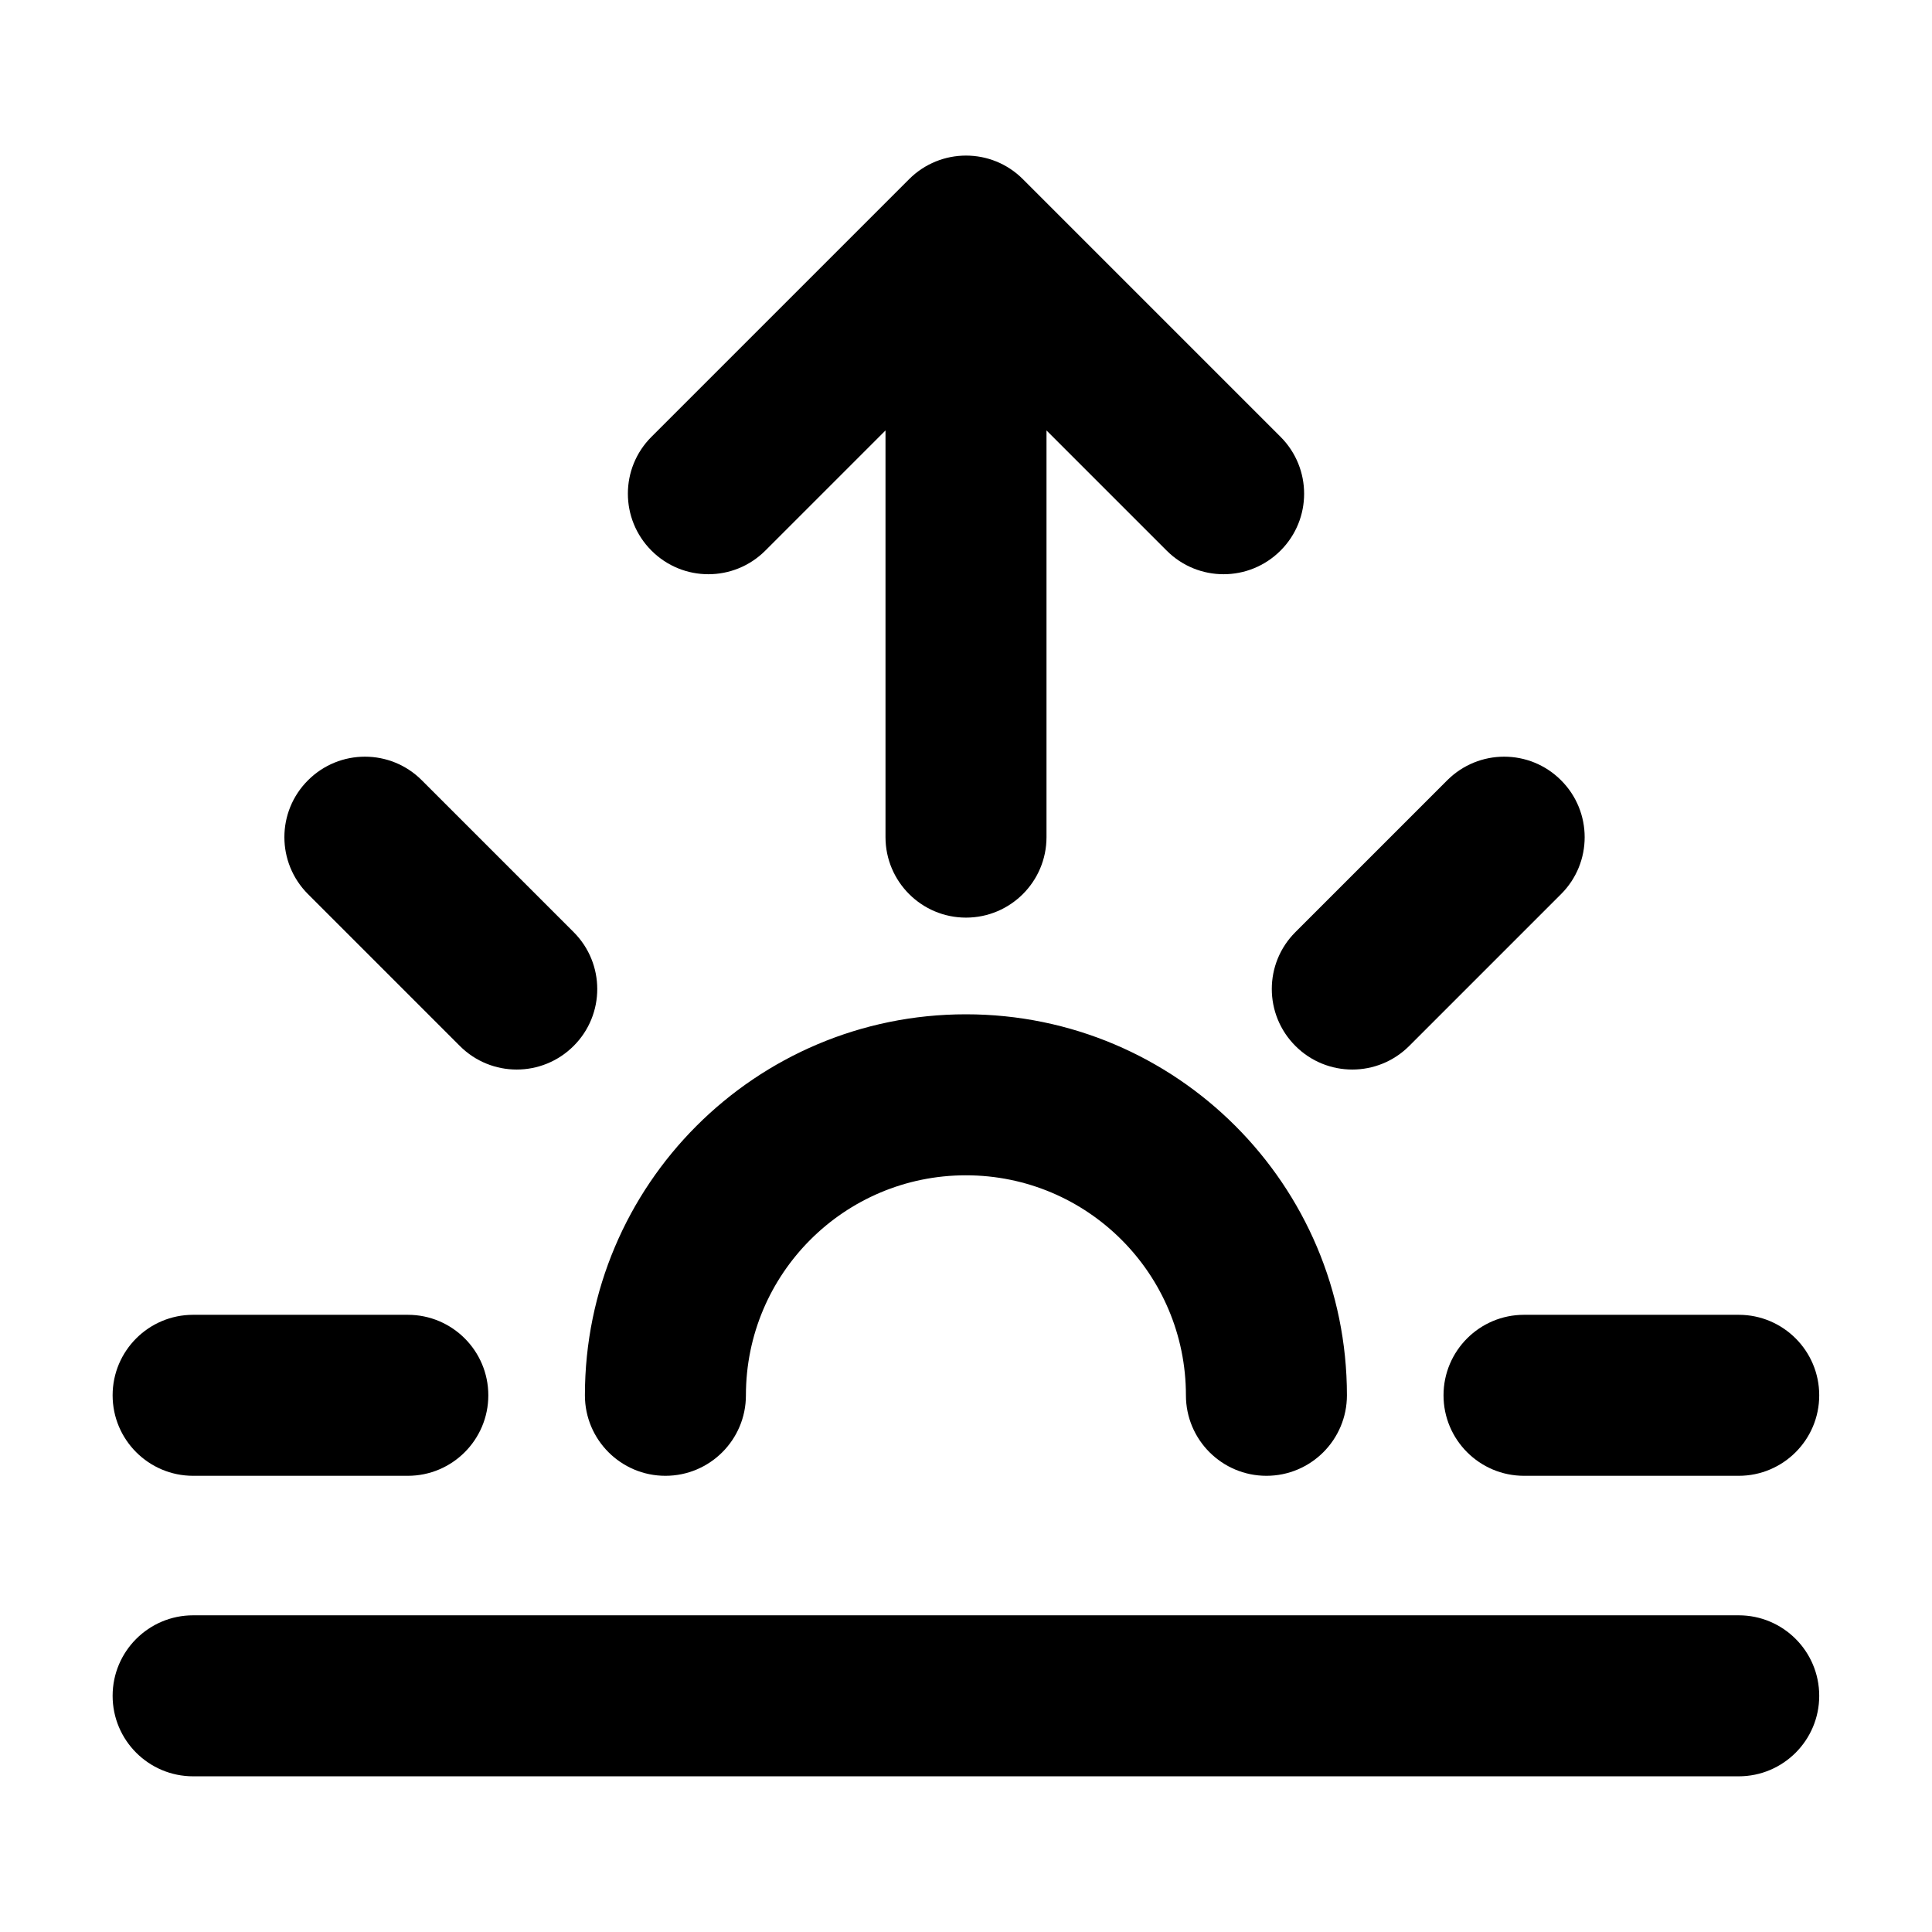 <svg fill="none" height="24" viewBox="0 0 24 24" width="24" xmlns="http://www.w3.org/2000/svg"><path clip-rule="evenodd" d="m11.293 2.226c.391-.391 1.024-.391 1.414 0l3.2 3.2c.391.391.391 1.024 0 1.414-.391.391-1.024.391-1.414 0l-1.493-1.493v5.052c0 .552-.448 1-1 1s-1-.448-1-1v-5.052l-1.493 1.493c-.391.391-1.024.391-1.414 0-.391-.391-.391-1.024 0-1.414zm-7.467 7.467c.391-.391 1.024-.391 1.414 0l1.886 1.886c.391.391.391 1.024 0 1.414-.391.391-1.024.391-1.414 0l-1.886-1.886c-.391-.391-.391-1.024 0-1.414zm14.152 0c.391-.391 1.024-.391 1.414 0 .391.39.391 1.024 0 1.414l-1.886 1.886c-.391.391-1.024.391-1.414 0-.391-.391-.391-1.024 0-1.414zm-5.979 4.907c-1.51 0-2.733 1.224-2.733 2.733 0 .552-.448 1-1 1-.552 0-1-.448-1-1 0-2.614 2.119-4.733 4.733-4.733 2.614 0 4.733 2.119 4.733 4.733 0 .552-.448 1-1 1-.552 0-1-.448-1-1 0-1.51-1.224-2.733-2.733-2.733zm-10.6 2.733c0-.552.448-1 1-1h2.667c.552 0 1 .448 1 1 0 .552-.448 1-1 1h-2.667c-.552 0-1-.448-1-1zm16.533 0c0-.552.448-1 1-1h2.667c.552 0 1 .448 1 1 0 .552-.448 1-1 1h-2.667c-.552 0-1-.448-1-1zm-16.533 3.733c0-.552.448-1 1-1h19.2c.552 0 1 .448 1 1s-.448 1-1 1h-19.2c-.552 0-1-.448-1-1z" fill="currentColor" fill-rule="evenodd"/></svg>